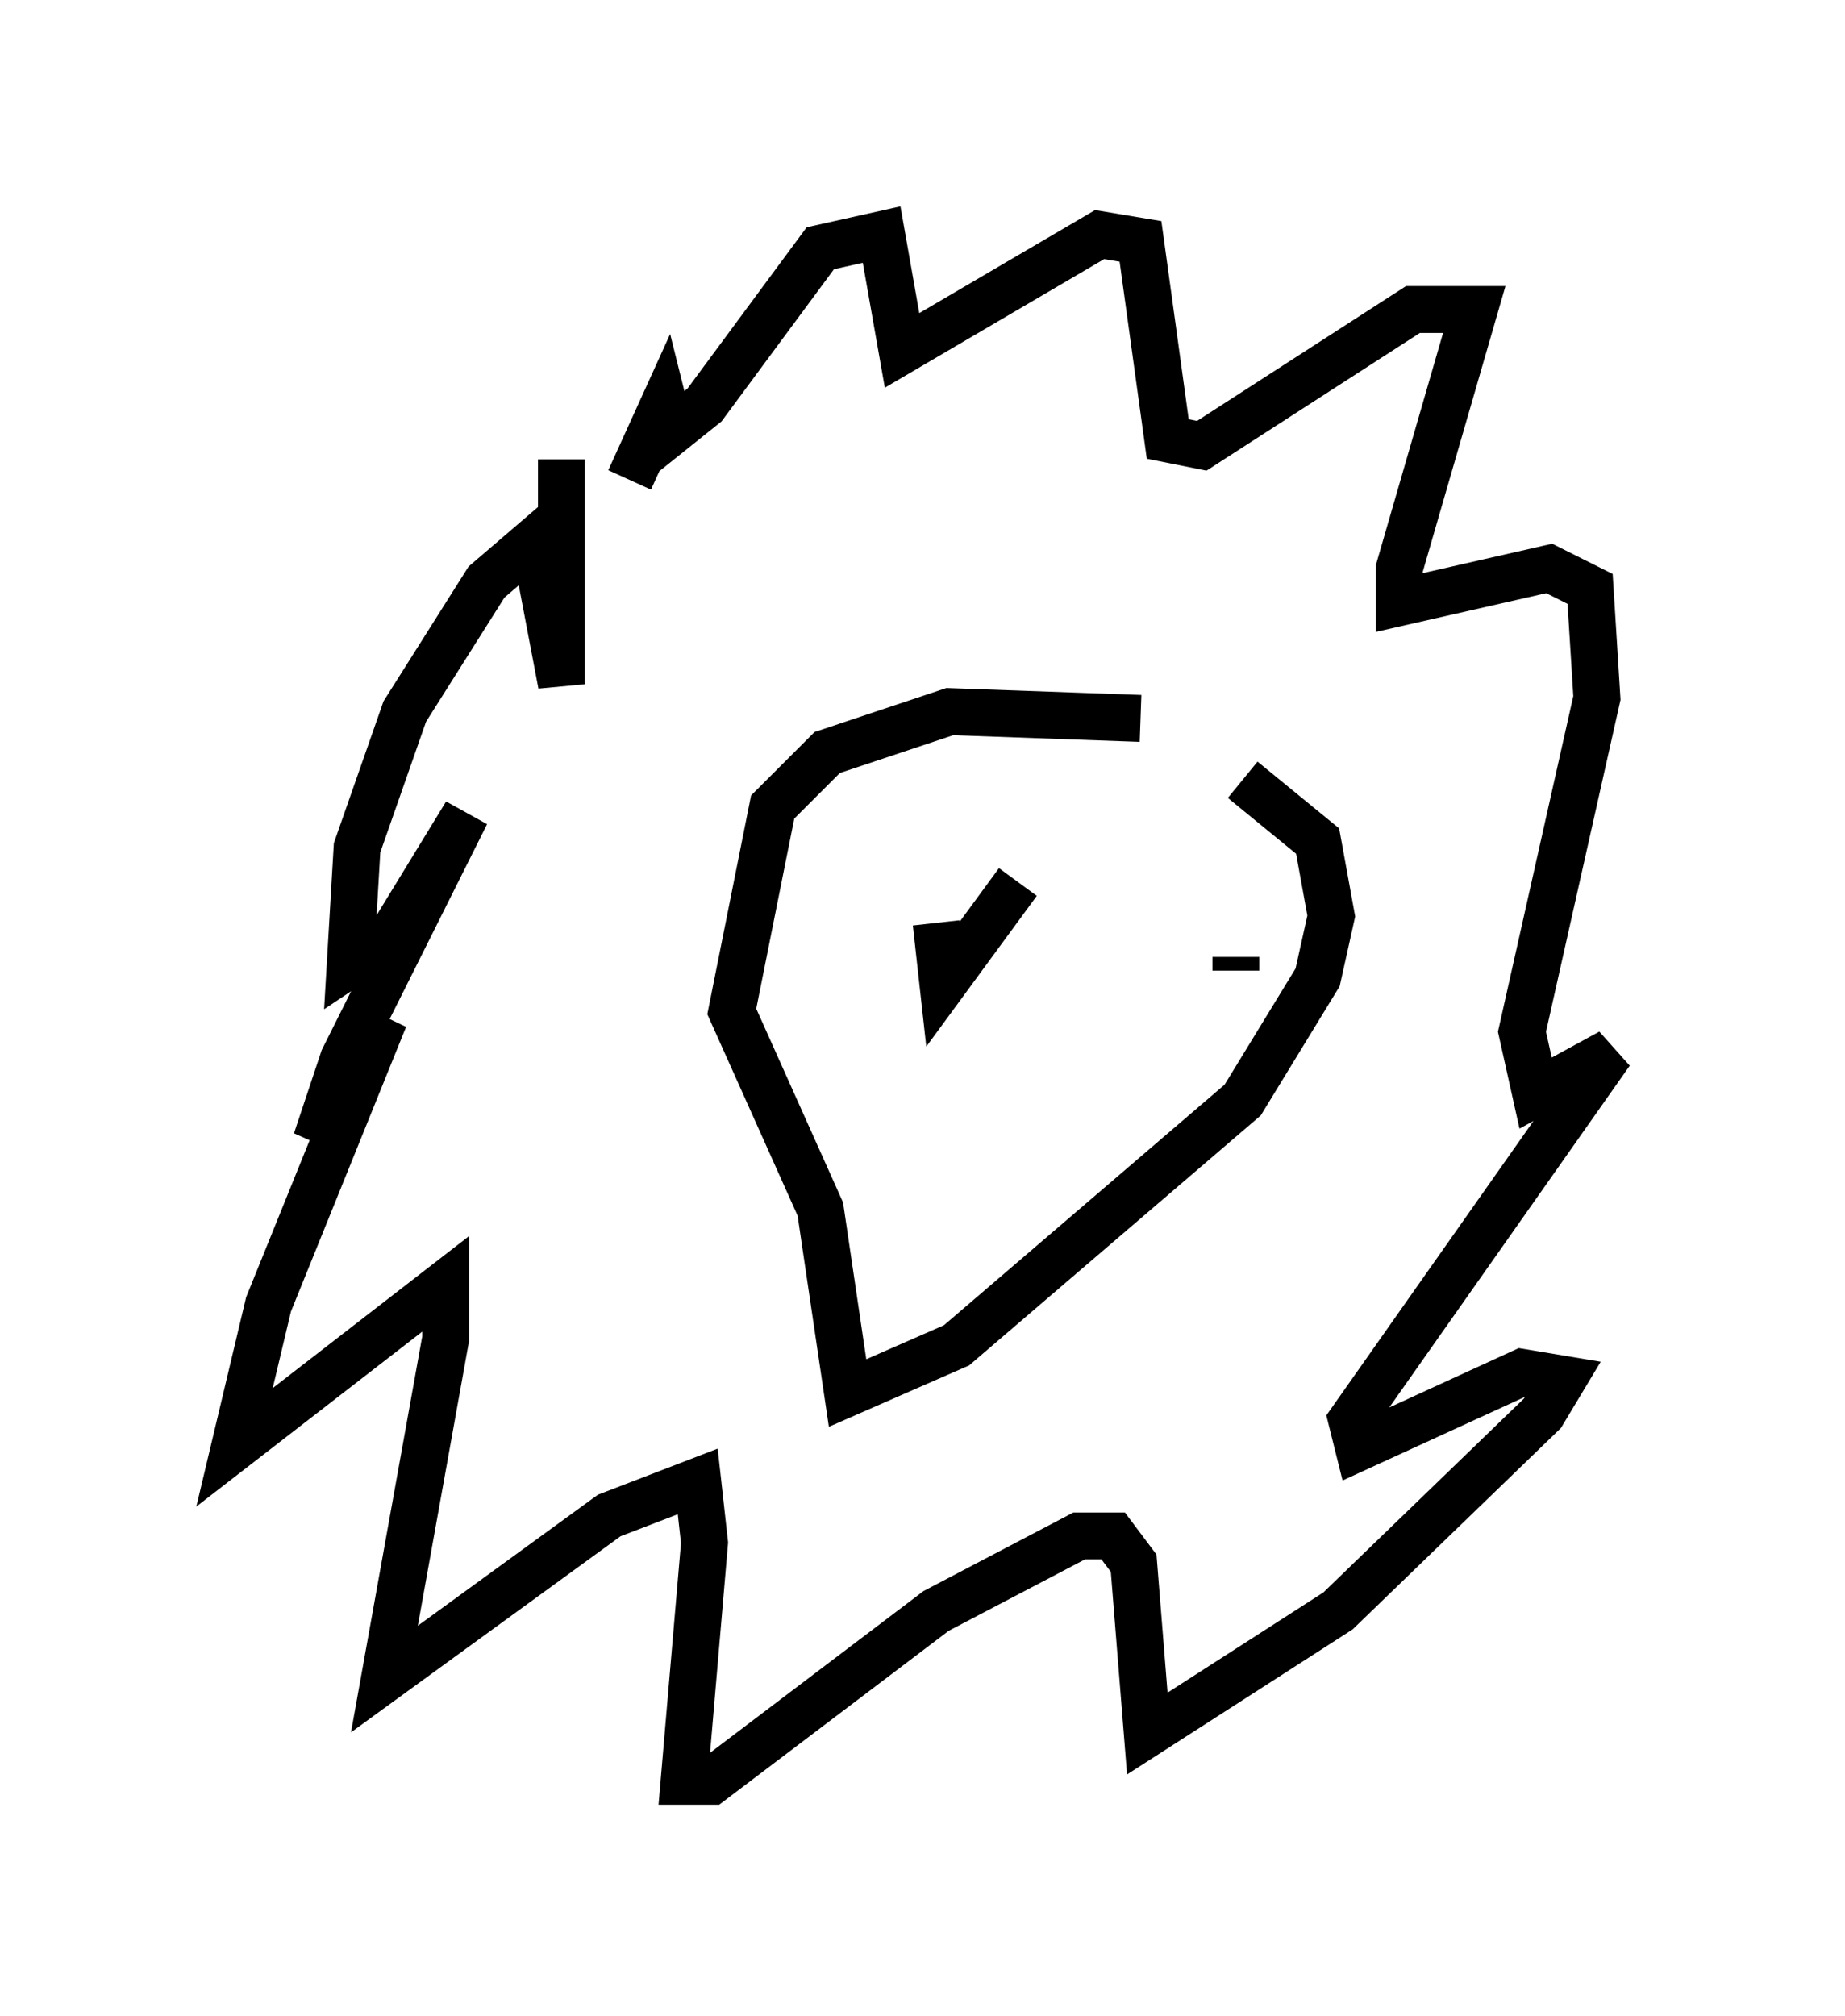 <?xml version="1.0" encoding="utf-8" ?>
<svg baseProfile="full" height="42.972" version="1.1" width="39.341" xmlns="http://www.w3.org/2000/svg" xmlns:ev="http://www.w3.org/2001/xml-events" xmlns:xlink="http://www.w3.org/1999/xlink"><defs /><rect fill="white" height="42.972" width="39.341" x="0" y="0" /><path d="M17.056, 11.101 m-0.581, -1.017 m-4.503, -0.291 l0.0, 4.793 -0.581, -3.05 l-1.017, 0.872 -1.743, 2.76 l-1.017, 2.905 -0.145, 2.469 l0.872, -0.581 1.598, -2.615 l-2.615, 5.229 -0.581, 1.743 l1.453, -2.615 -2.469, 6.101 l-0.726, 3.05 4.503, -3.486 l0.0, 1.162 -1.307, 7.263 l4.793, -3.486 1.888, -0.726 l0.145, 1.307 -0.436, 5.084 l0.581, 0.0 4.793, -3.631 l3.05, -1.598 0.726, 0.0 l0.436, 0.581 0.291, 3.631 l4.067, -2.615 4.358, -4.212 l0.436, -0.726 -0.872, -0.145 l-3.486, 1.598 -0.145, -0.581 l5.52, -7.844 -1.598, 0.872 l-0.291, -1.307 1.598, -7.117 l-0.145, -2.324 -0.872, -0.436 l-3.196, 0.726 0.0, -0.726 l1.598, -5.52 -1.307, 0.0 l-4.503, 2.905 -0.726, -0.145 l-0.581, -4.212 -0.872, -0.145 l-4.212, 2.469 -0.436, -2.469 l-1.307, 0.291 -2.469, 3.341 l-0.726, 0.581 -0.145, -0.581 l-0.726, 1.598 m10.894, 5.084 l-4.067, -0.145 -2.615, 0.872 l-1.162, 1.162 -0.872, 4.358 l1.888, 4.212 0.581, 3.922 l2.324, -1.017 6.101, -5.229 l1.598, -2.615 0.291, -1.307 l-0.291, -1.598 -1.598, -1.307 m-4.793, 2.179 l-1.598, 2.179 -0.145, -1.307 m6.391, 0.726 l0.0, 0.291 " fill="none" stroke="black" stroke-width="1" /></svg>